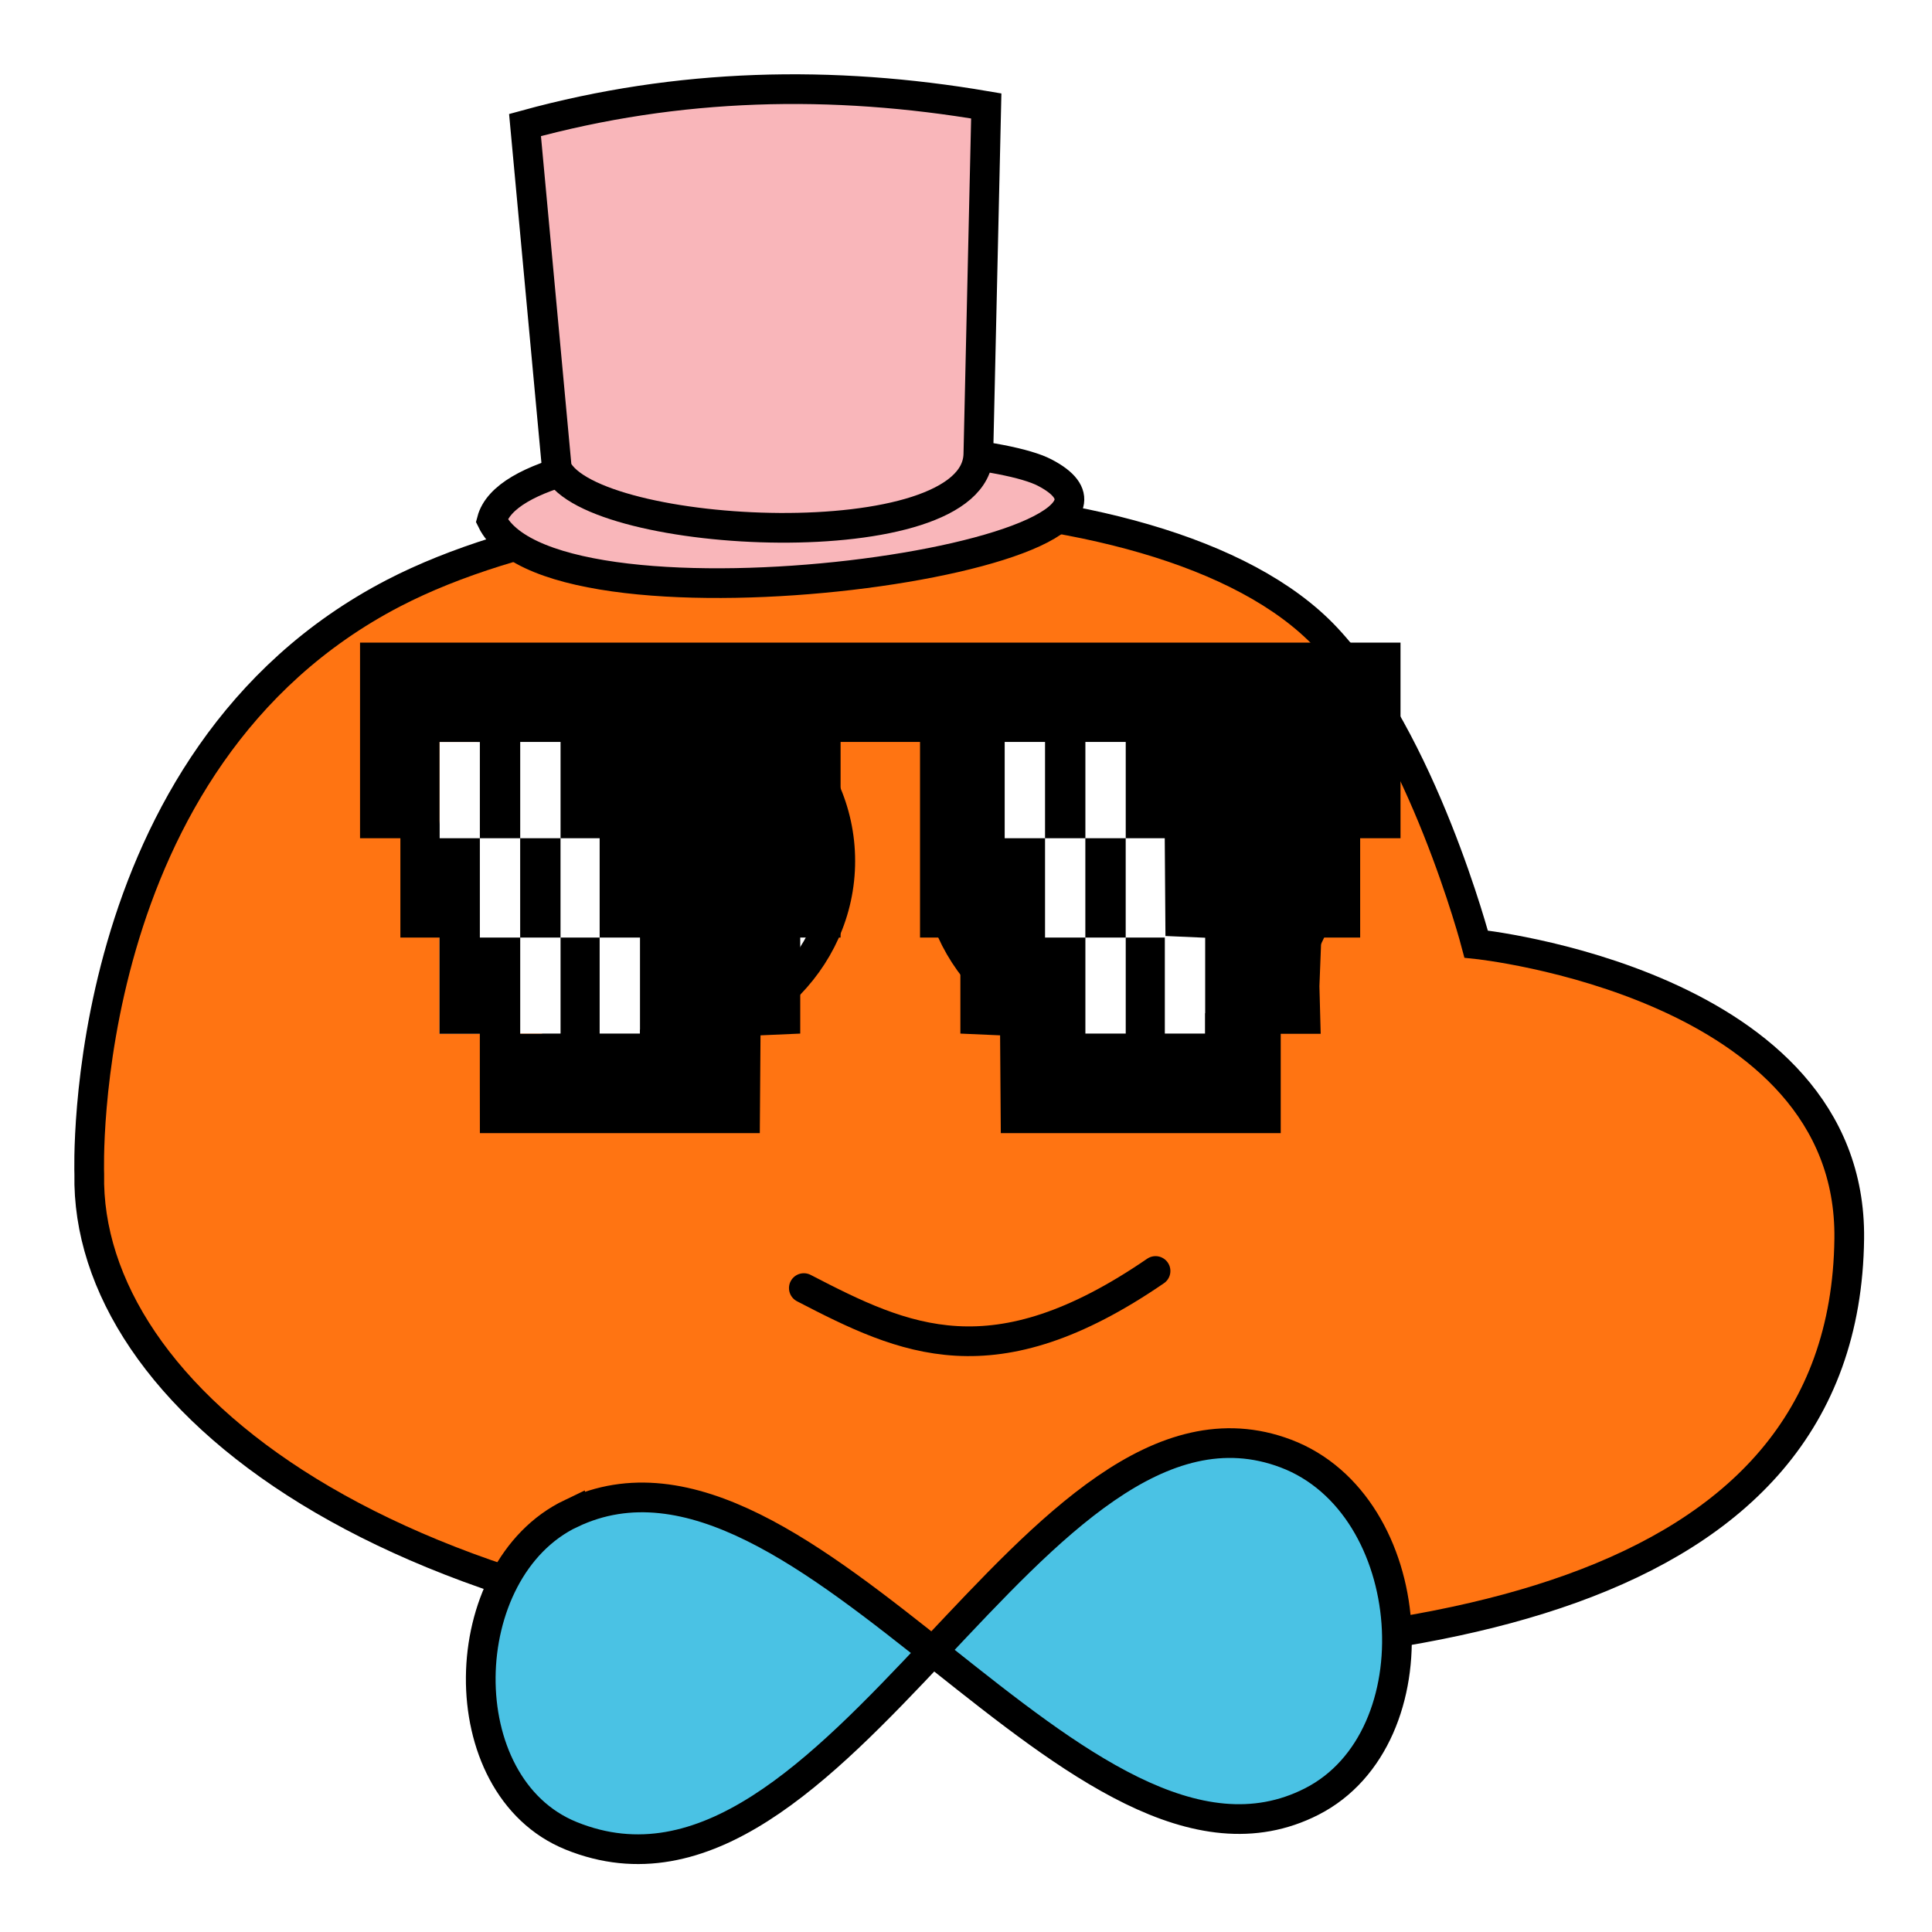 <?xml version="1.0" encoding="UTF-8" standalone="no"?>
<!-- Created with Inkscape (http://www.inkscape.org/) -->

<svg
   width="120"
   height="120"
   viewBox="0 0 31.75 31.75"
   version="1.1"
   id="svg5"
   inkscape:version="1.1.2 (b8e25be833, 2022-02-05)"
   sodipodi:docname="admin.svg"
   xmlns:inkscape="http://www.inkscape.org/namespaces/inkscape"
   xmlns:sodipodi="http://sodipodi.sourceforge.net/DTD/sodipodi-0.dtd"
   xmlns="http://www.w3.org/2000/svg"
   xmlns:svg="http://www.w3.org/2000/svg">
  <sodipodi:namedview
     id="namedview7"
     pagecolor="#505050"
     bordercolor="#eeeeee"
     borderopacity="1"
     inkscape:pageshadow="0"
     inkscape:pageopacity="0"
     inkscape:pagecheckerboard="0"
     inkscape:document-units="mm"
     showgrid="false"
     units="px"
     inkscape:zoom="1.2810466"
     inkscape:cx="239.6478"
     inkscape:cy="50.739762"
     inkscape:window-width="1680"
     inkscape:window-height="987"
     inkscape:window-x="-8"
     inkscape:window-y="-8"
     inkscape:window-maximized="1"
     inkscape:current-layer="layer1" />
  <defs
     id="defs2" />
  <g
     inkscape:groupmode="layer"
     id="layer2"
     inkscape:label="Слой 2">
    <rect
       style="fill:#ffffff;stroke-width:0.804;stroke-linecap:round;stroke-linejoin:round"
       id="rect852"
       width="31.75"
       height="31.75"
       x="0"
       y="0"
       ry="0"
       rx="0" />
  </g>
  <g
     inkscape:label="Слой 1"
     inkscape:groupmode="layer"
     id="layer1">
    <path
       style="fill:#ff7412;fill-opacity:1;stroke:#000000;stroke-width:0.488;stroke-linecap:butt;stroke-linejoin:miter;stroke-miterlimit:4;stroke-dasharray:none;stroke-opacity:1"
       d="m 1.467,19.294 c 0,0 -0.252,-6.823 5.003,-9.548 C 10.469,7.673 19.082,7.593 21.793,10.476 c 1.587,1.687 2.466,5.039 2.466,5.039 0,0 6.18,0.638 6.131,4.84 -0.07,6.034 -7.258,7.028 -14.517,6.829 C 6.35,26.923 1.397,22.941 1.467,19.294 Z"
       id="path1511"
       sodipodi:nodetypes="csscssc" />
    <ellipse
       style="fill:#ffffff;fill-opacity:1;stroke:#000000;stroke-width:0.488;stroke-linecap:round;stroke-linejoin:round;stroke-miterlimit:4;stroke-dasharray:none;stroke-opacity:1"
       id="path4864"
       cx="18.59"
       cy="14.124"
       rx="3.205"
       ry="3.015" />
    <ellipse
       style="fill:#000000;fill-opacity:1;stroke:#000000;stroke-width:0.488;stroke-linecap:round;stroke-linejoin:round;stroke-miterlimit:4;stroke-dasharray:none;stroke-opacity:1"
       id="circle5056"
       cx="18.269"
       cy="14.124"
       rx="0.9"
       ry="0.846" />
    <ellipse
       style="fill:#ffffff;fill-opacity:1;stroke:#000000;stroke-width:0.488;stroke-linecap:round;stroke-linejoin:round;stroke-miterlimit:4;stroke-dasharray:none;stroke-opacity:1"
       id="circle5130"
       cx="-10.604"
       cy="14.149"
       transform="scale(-1,1)"
       rx="3.205"
       ry="3.015" />
    <ellipse
       style="fill:#000000;fill-opacity:1;stroke:#000000;stroke-width:0.488;stroke-linecap:round;stroke-linejoin:round;stroke-miterlimit:4;stroke-dasharray:none;stroke-opacity:1"
       id="circle5132"
       cx="-10.925"
       cy="14.149"
       transform="scale(-1,1)"
       rx="0.9"
       ry="0.846" />
    <path
       style="fill:none;stroke:#000000;stroke-width:0.488;stroke-linecap:round;stroke-linejoin:round;stroke-miterlimit:4;stroke-dasharray:none;stroke-opacity:1"
       d="m 13.21,21.168 c 1.659,0.86 3.112,1.549 5.78,-0.281"
       id="path5375"
       sodipodi:nodetypes="cc" />
    <path
       style="fill:#4ac2e4;fill-opacity:1;stroke:#000000;stroke-width:0.488;stroke-linecap:butt;stroke-linejoin:miter;stroke-miterlimit:4;stroke-dasharray:none;stroke-opacity:1"
       d="m 9.386,24.872 c 3.864,-1.845 8.375,6.666 12.169,4.735 2.061,-1.049 1.792,-4.882 -0.424,-5.72 -4.124,-1.559 -7.36,8.061 -11.745,6.282 -2.02,-0.819 -1.941,-4.371 0,-5.298 z"
       id="path5956"
       sodipodi:nodetypes="aassa" />
    <path
       style="fill:#f9b6ba;fill-opacity:1;stroke:#000000;stroke-width:0.488;stroke-linecap:butt;stroke-linejoin:miter;stroke-miterlimit:4;stroke-dasharray:none;stroke-opacity:1"
       d="M 8.081,8.554 C 9.098,10.646 19.765,9.118 17.169,7.767 15.936,7.125 8.495,6.979 8.081,8.554 Z"
       id="path7145"
       sodipodi:nodetypes="csc" />
    <path
       style="fill:#f9b6ba;fill-opacity:1;stroke:#000000;stroke-width:0.488;stroke-linecap:butt;stroke-linejoin:miter;stroke-miterlimit:4;stroke-dasharray:none;stroke-opacity:1"
       d="M 9.151,7.698 C 9.715,8.882 16.038,9.195 16.078,7.463 L 16.208,1.741 C 13.682,1.31 11.155,1.361 8.628,2.055 Z"
       id="path8668"
       sodipodi:nodetypes="csccc" />
    <g
       id="g2992"
       transform="matrix(0.645,0,0,1.588,27.214,-6.993)">
      <rect
         style="fill:#ffffff;fill-opacity:1;stroke:none;stroke-width:0.128;stroke-linecap:round;stroke-linejoin:round;stroke-opacity:1"
         id="rect2700"
         width="5.11"
         height="3.019"
         x="-30.995"
         y="12.082"
         ry="0" />
      <rect
         style="fill:#ffffff;fill-opacity:1;stroke:none;stroke-width:0.128;stroke-linecap:round;stroke-linejoin:round;stroke-opacity:1"
         id="rect2981"
         width="5.11"
         height="3.019"
         x="-16.595"
         y="12.082"
         ry="0" />
      <path
         style="fill:#000000;fill-opacity:1;stroke:none;stroke-width:0.033;stroke-opacity:1"
         d="m -29.967,15.616 v -0.514 h -0.514 -0.514 v -0.498 -0.498 h -0.498 -0.498 v -0.514 -0.514 h -0.514 -0.514 v -1.012 -1.012 h 13.255 13.255 v 1.012 1.012 h -0.514 -0.514 v 0.514 0.514 h -0.495 -0.495 l -0.024,0.252 -0.024,0.252 0.016,0.246 0.016,0.246 h -0.509 -0.509 v 0.514 0.514 h -3.566 -3.566 l -0.009,-0.506 -0.009,-0.506 -0.506,-0.009 -0.506,-0.009 v -0.497 -0.497 h -0.514 -0.514 v -1.012 -1.012 h -1.012 -1.012 v 1.012 1.012 h -0.514 -0.514 v 0.497 0.497 l -0.506,0.009 -0.506,0.009 -0.009,0.506 -0.009,0.506 h -3.566 -3.566 z m 2.057,-1.012 v -0.498 h 0.498 0.498 v 0.498 0.498 h 0.514 0.514 v -0.498 -0.498 h -0.514 -0.514 v -0.514 -0.514 h -0.498 -0.498 V 12.58 12.082 h -0.514 -0.514 v 0.498 0.498 h -0.514 -0.514 V 12.58 12.082 h -0.514 -0.514 v 0.498 0.498 h 0.514 0.514 v 0.514 0.514 h 0.514 0.514 v 0.498 0.498 h 0.514 0.514 z m -1.029,-1.012 v -0.514 h 0.514 0.514 v 0.514 0.514 h -0.514 -0.514 z m 15.429,1.012 v -0.498 h 0.498 0.498 v 0.498 0.498 h 0.514 0.514 v -0.497 -0.497 l -0.506,-0.009 -0.506,-0.009 -0.009,-0.506 -0.009,-0.506 h -0.497 -0.497 v -0.498 -0.498 h -0.514 -0.514 v 0.498 0.498 h -0.514 -0.514 v -0.498 -0.498 h -0.514 -0.514 v 0.498 0.498 h 0.514 0.514 v 0.514 0.514 h 0.514 0.514 v 0.498 0.498 h 0.514 0.514 z m -1.029,-1.012 v -0.514 h 0.514 0.514 v 0.514 0.514 h -0.514 -0.514 z"
         id="path844" />
    </g>
  </g>
</svg>
